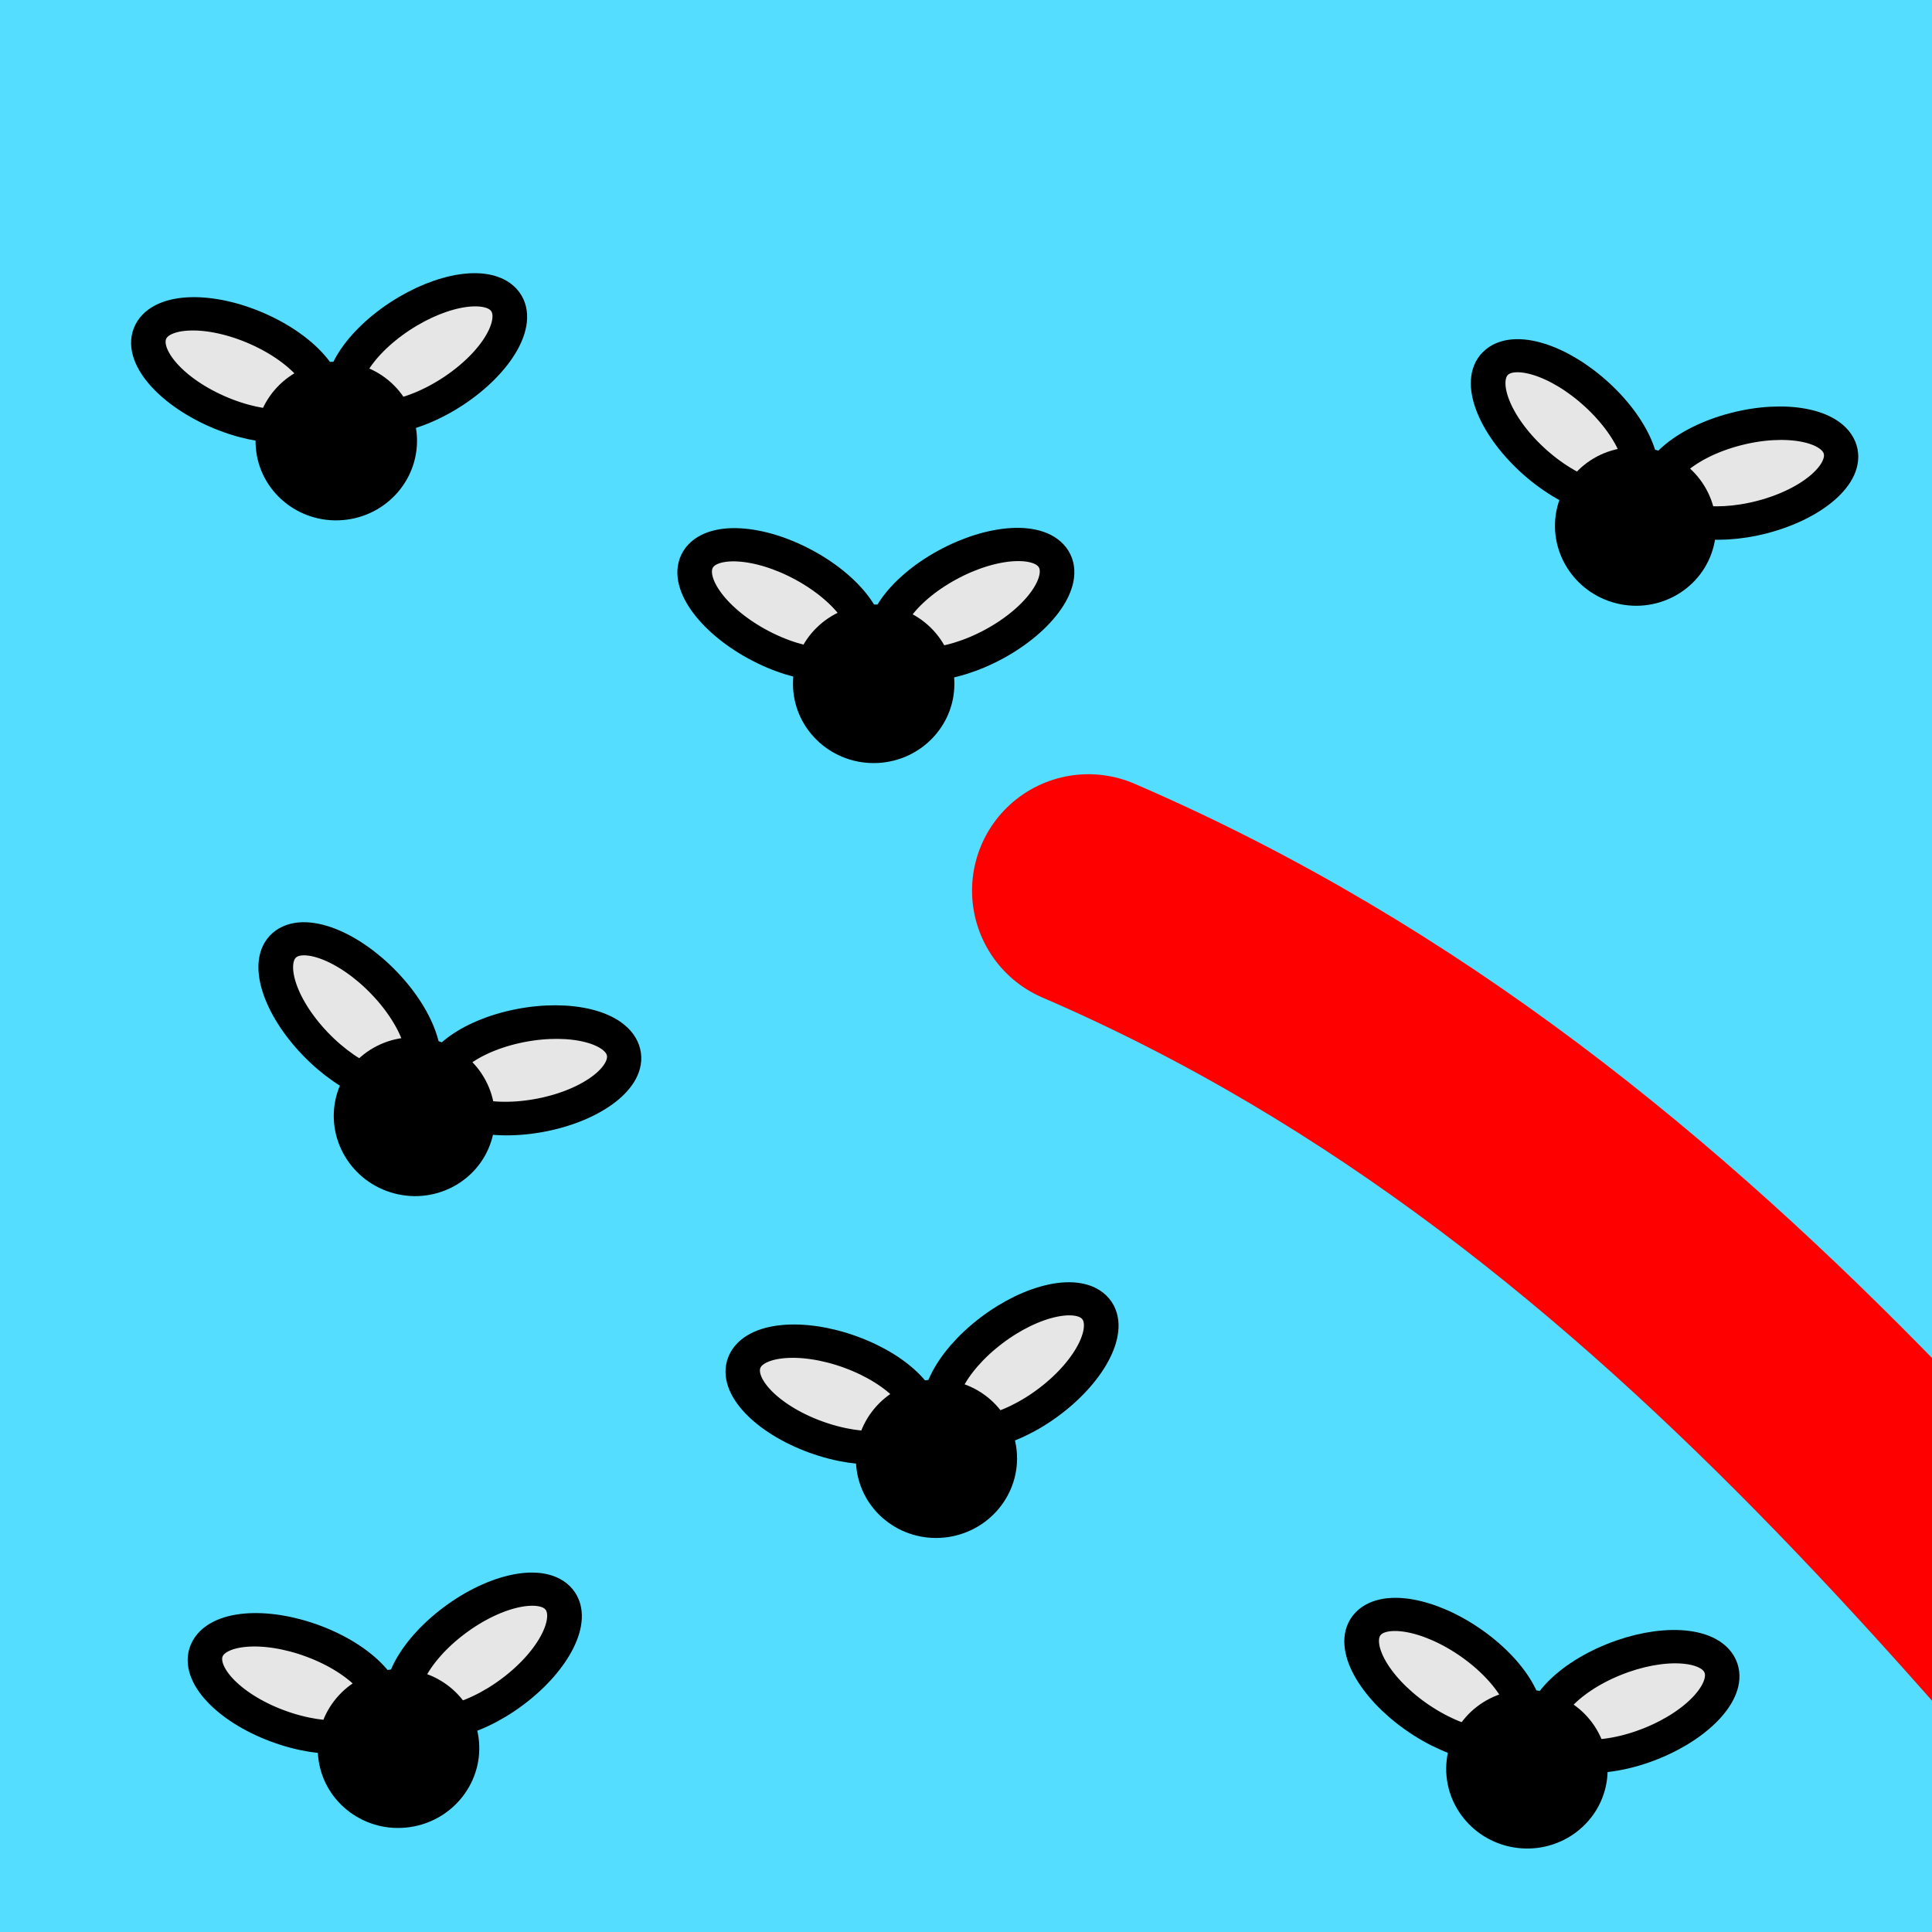 <?xml version="1.0" encoding="UTF-8" standalone="no"?>
<!-- Created with Inkscape (http://www.inkscape.org/) -->

<svg
   xmlns:dc="http://purl.org/dc/elements/1.1/"
   xmlns:cc="http://creativecommons.org/ns#"
   xmlns:rdf="http://www.w3.org/1999/02/22-rdf-syntax-ns#"
   xmlns:svg="http://www.w3.org/2000/svg"
   xmlns="http://www.w3.org/2000/svg"
   xmlns:sodipodi="http://sodipodi.sourceforge.net/DTD/sodipodi-0.dtd"
   xmlns:inkscape="http://www.inkscape.org/namespaces/inkscape"
   width="2.168in"
   height="2.168in"
   viewBox="0 0 55.058 55.058"
   version="1.1"
   id="svg8"
   sodipodi:docname="eat_the_flies.svg"
   inkscape:version="0.92.2 (5c3e80d, 2017-08-06)"
   inkscape:export-filename="C:\Users\jonashw\Google Drive\HobbySoftware\p5js_sketches\eat_the_flies!\eat_the_flies.png"
   inkscape:export-xdpi="230.67"
   inkscape:export-ydpi="230.67">
  <defs
     id="defs2" />
  <sodipodi:namedview
     id="base"
     pagecolor="#ffffff"
     bordercolor="#666666"
     borderopacity="1.0"
     inkscape:pageopacity="0.0"
     inkscape:pageshadow="2"
     inkscape:zoom="1.979899"
     inkscape:cx="79.378747"
     inkscape:cy="194.99861"
     inkscape:document-units="in"
     inkscape:current-layer="layer1"
     showgrid="false"
     units="in"
     inkscape:snap-page="true"
     inkscape:pagecheckerboard="true"
     borderlayer="false"
     fit-margin-top="0"
     fit-margin-left="0"
     fit-margin-right="0"
     fit-margin-bottom="0" />
  <g
     inkscape:label="Layer 1"
     inkscape:groupmode="layer"
     id="layer1"
     transform="translate(45.035,137.981)">
    <rect
       style="opacity:1;fill:#55ddff;fill-opacity:1;stroke:none;stroke-width:2.55;stroke-linecap:round;stroke-linejoin:round;stroke-miterlimit:4;stroke-dasharray:none;stroke-opacity:1;paint-order:normal"
       id="rect645"
       width="55.058"
       height="55.058"
       x="-45.035"
       y="-137.981"
       rx="0"
       ry="0" />
    <g
       id="g2872"
       transform="matrix(0.322,0,0,0.322,171.951,-45.289)">
      <ellipse
         transform="matrix(0.877,-0.48,0.52,0.854,0,0)"
         ry="4.069"
         rx="8.359"
         cy="-488.46"
         cx="-380.785"
         id="path2056"
         style="opacity:1;fill:#e6e6e6;fill-opacity:1;stroke:#000000;stroke-width:3.002;stroke-linecap:square;stroke-linejoin:bevel;stroke-miterlimit:4;stroke-dasharray:none;stroke-opacity:1;paint-order:normal" />
      <ellipse
         transform="matrix(-0.877,-0.48,-0.52,0.854,0,0)"
         ry="4.069"
         rx="8.359"
         cy="84.887"
         cx="639.244"
         id="ellipse2867"
         style="opacity:1;fill:#e6e6e6;fill-opacity:1;stroke:#000000;stroke-width:3.002;stroke-linecap:square;stroke-linejoin:bevel;stroke-miterlimit:4;stroke-dasharray:none;stroke-opacity:1;paint-order:normal" />
      <ellipse
         ry="7.018"
         rx="7.143"
         cy="-227.347"
         cx="-596.546"
         id="path2054"
         style="opacity:1;fill:#000000;fill-opacity:1;stroke:none;stroke-width:1.323;stroke-linecap:square;stroke-linejoin:bevel;stroke-miterlimit:4;stroke-dasharray:none;stroke-opacity:1;paint-order:normal" />
    </g>
    <path
       style="fill:none;stroke:#ff0000;stroke-width:6.634;stroke-linecap:round;stroke-linejoin:miter;stroke-miterlimit:4;stroke-dasharray:none;stroke-opacity:1"
       d="M 65.839,-61.999 C 28.119,-50.066 21.116,-97.457 -14.017,-112.6"
       id="path1419"
       inkscape:connector-curvature="0"
       sodipodi:nodetypes="cc" />
    <g
       transform="matrix(0.312,0.078,-0.078,0.312,169.963,-5.515)"
       id="g653">
      <ellipse
         style="opacity:1;fill:#e6e6e6;fill-opacity:1;stroke:#000000;stroke-width:3.002;stroke-linecap:square;stroke-linejoin:bevel;stroke-miterlimit:4;stroke-dasharray:none;stroke-opacity:1;paint-order:normal"
         id="ellipse647"
         cx="-380.785"
         cy="-488.46"
         rx="8.359"
         ry="4.069"
         transform="matrix(0.877,-0.48,0.52,0.854,0,0)" />
      <ellipse
         style="opacity:1;fill:#e6e6e6;fill-opacity:1;stroke:#000000;stroke-width:3.002;stroke-linecap:square;stroke-linejoin:bevel;stroke-miterlimit:4;stroke-dasharray:none;stroke-opacity:1;paint-order:normal"
         id="ellipse649"
         cx="639.244"
         cy="84.887"
         rx="8.359"
         ry="4.069"
         transform="matrix(-0.877,-0.48,-0.52,0.854,0,0)" />
      <ellipse
         style="opacity:1;fill:#000000;fill-opacity:1;stroke:none;stroke-width:1.323;stroke-linecap:square;stroke-linejoin:bevel;stroke-miterlimit:4;stroke-dasharray:none;stroke-opacity:1;paint-order:normal"
         id="ellipse651"
         cx="-596.546"
         cy="-227.347"
         rx="7.143"
         ry="7.018" />
    </g>
    <g
       id="g661"
       transform="matrix(0.319,-0.046,0.046,0.319,167.078,-43.068)">
      <ellipse
         transform="matrix(0.877,-0.48,0.52,0.854,0,0)"
         ry="4.069"
         rx="8.359"
         cy="-488.46"
         cx="-380.785"
         id="ellipse655"
         style="opacity:1;fill:#e6e6e6;fill-opacity:1;stroke:#000000;stroke-width:3.002;stroke-linecap:square;stroke-linejoin:bevel;stroke-miterlimit:4;stroke-dasharray:none;stroke-opacity:1;paint-order:normal" />
      <ellipse
         transform="matrix(-0.877,-0.48,-0.52,0.854,0,0)"
         ry="4.069"
         rx="8.359"
         cy="84.887"
         cx="639.244"
         id="ellipse657"
         style="opacity:1;fill:#e6e6e6;fill-opacity:1;stroke:#000000;stroke-width:3.002;stroke-linecap:square;stroke-linejoin:bevel;stroke-miterlimit:4;stroke-dasharray:none;stroke-opacity:1;paint-order:normal" />
      <ellipse
         ry="7.018"
         rx="7.143"
         cy="-227.347"
         cx="-596.546"
         id="ellipse659"
         style="opacity:1;fill:#000000;fill-opacity:1;stroke:none;stroke-width:1.323;stroke-linecap:square;stroke-linejoin:bevel;stroke-miterlimit:4;stroke-dasharray:none;stroke-opacity:1;paint-order:normal" />
    </g>
    <g
       transform="matrix(0.321,-0.027,0.027,0.321,162.178,-68.541)"
       id="g669">
      <ellipse
         style="opacity:1;fill:#e6e6e6;fill-opacity:1;stroke:#000000;stroke-width:3.002;stroke-linecap:square;stroke-linejoin:bevel;stroke-miterlimit:4;stroke-dasharray:none;stroke-opacity:1;paint-order:normal"
         id="ellipse663"
         cx="-380.785"
         cy="-488.46"
         rx="8.359"
         ry="4.069"
         transform="matrix(0.877,-0.48,0.52,0.854,0,0)" />
      <ellipse
         style="opacity:1;fill:#e6e6e6;fill-opacity:1;stroke:#000000;stroke-width:3.002;stroke-linecap:square;stroke-linejoin:bevel;stroke-miterlimit:4;stroke-dasharray:none;stroke-opacity:1;paint-order:normal"
         id="ellipse665"
         cx="639.244"
         cy="84.887"
         rx="8.359"
         ry="4.069"
         transform="matrix(-0.877,-0.48,-0.52,0.854,0,0)" />
      <ellipse
         style="opacity:1;fill:#000000;fill-opacity:1;stroke:none;stroke-width:1.323;stroke-linecap:square;stroke-linejoin:bevel;stroke-miterlimit:4;stroke-dasharray:none;stroke-opacity:1;paint-order:normal"
         id="ellipse667"
         cx="-596.546"
         cy="-227.347"
         rx="7.143"
         ry="7.018" />
    </g>
    <g
       id="g677"
       transform="matrix(0.307,0.097,-0.097,0.307,127.86,21.503)">
      <ellipse
         transform="matrix(0.877,-0.48,0.52,0.854,0,0)"
         ry="4.069"
         rx="8.359"
         cy="-488.46"
         cx="-380.785"
         id="ellipse671"
         style="opacity:1;fill:#e6e6e6;fill-opacity:1;stroke:#000000;stroke-width:3.002;stroke-linecap:square;stroke-linejoin:bevel;stroke-miterlimit:4;stroke-dasharray:none;stroke-opacity:1;paint-order:normal" />
      <ellipse
         transform="matrix(-0.877,-0.48,-0.52,0.854,0,0)"
         ry="4.069"
         rx="8.359"
         cy="84.887"
         cx="639.244"
         id="ellipse673"
         style="opacity:1;fill:#e6e6e6;fill-opacity:1;stroke:#000000;stroke-width:3.002;stroke-linecap:square;stroke-linejoin:bevel;stroke-miterlimit:4;stroke-dasharray:none;stroke-opacity:1;paint-order:normal" />
      <ellipse
         ry="7.018"
         rx="7.143"
         cy="-227.347"
         cx="-596.546"
         id="ellipse675"
         style="opacity:1;fill:#000000;fill-opacity:1;stroke:none;stroke-width:1.323;stroke-linecap:square;stroke-linejoin:bevel;stroke-miterlimit:4;stroke-dasharray:none;stroke-opacity:1;paint-order:normal" />
    </g>
    <g
       transform="matrix(0.32,0.037,-0.037,0.32,180.962,7.26)"
       id="g685">
      <ellipse
         style="opacity:1;fill:#e6e6e6;fill-opacity:1;stroke:#000000;stroke-width:3.002;stroke-linecap:square;stroke-linejoin:bevel;stroke-miterlimit:4;stroke-dasharray:none;stroke-opacity:1;paint-order:normal"
         id="ellipse679"
         cx="-380.785"
         cy="-488.46"
         rx="8.359"
         ry="4.069"
         transform="matrix(0.877,-0.48,0.52,0.854,0,0)" />
      <ellipse
         style="opacity:1;fill:#e6e6e6;fill-opacity:1;stroke:#000000;stroke-width:3.002;stroke-linecap:square;stroke-linejoin:bevel;stroke-miterlimit:4;stroke-dasharray:none;stroke-opacity:1;paint-order:normal"
         id="ellipse681"
         cx="639.244"
         cy="84.887"
         rx="8.359"
         ry="4.069"
         transform="matrix(-0.877,-0.48,-0.52,0.854,0,0)" />
      <ellipse
         style="opacity:1;fill:#000000;fill-opacity:1;stroke:none;stroke-width:1.323;stroke-linecap:square;stroke-linejoin:bevel;stroke-miterlimit:4;stroke-dasharray:none;stroke-opacity:1;paint-order:normal"
         id="ellipse683"
         cx="-596.546"
         cy="-227.347"
         rx="7.143"
         ry="7.018" />
    </g>
    <g
       id="g693"
       transform="matrix(0.318,-0.048,0.048,0.318,182.267,-52.748)">
      <ellipse
         transform="matrix(0.877,-0.48,0.52,0.854,0,0)"
         ry="4.069"
         rx="8.359"
         cy="-488.46"
         cx="-380.785"
         id="ellipse687"
         style="opacity:1;fill:#e6e6e6;fill-opacity:1;stroke:#000000;stroke-width:3.002;stroke-linecap:square;stroke-linejoin:bevel;stroke-miterlimit:4;stroke-dasharray:none;stroke-opacity:1;paint-order:normal" />
      <ellipse
         transform="matrix(-0.877,-0.48,-0.52,0.854,0,0)"
         ry="4.069"
         rx="8.359"
         cy="84.887"
         cx="639.244"
         id="ellipse689"
         style="opacity:1;fill:#e6e6e6;fill-opacity:1;stroke:#000000;stroke-width:3.002;stroke-linecap:square;stroke-linejoin:bevel;stroke-miterlimit:4;stroke-dasharray:none;stroke-opacity:1;paint-order:normal" />
      <ellipse
         ry="7.018"
         rx="7.143"
         cy="-227.347"
         cx="-596.546"
         id="ellipse691"
         style="opacity:1;fill:#000000;fill-opacity:1;stroke:none;stroke-width:1.323;stroke-linecap:square;stroke-linejoin:bevel;stroke-miterlimit:4;stroke-dasharray:none;stroke-opacity:1;paint-order:normal" />
    </g>
  </g>
</svg>
